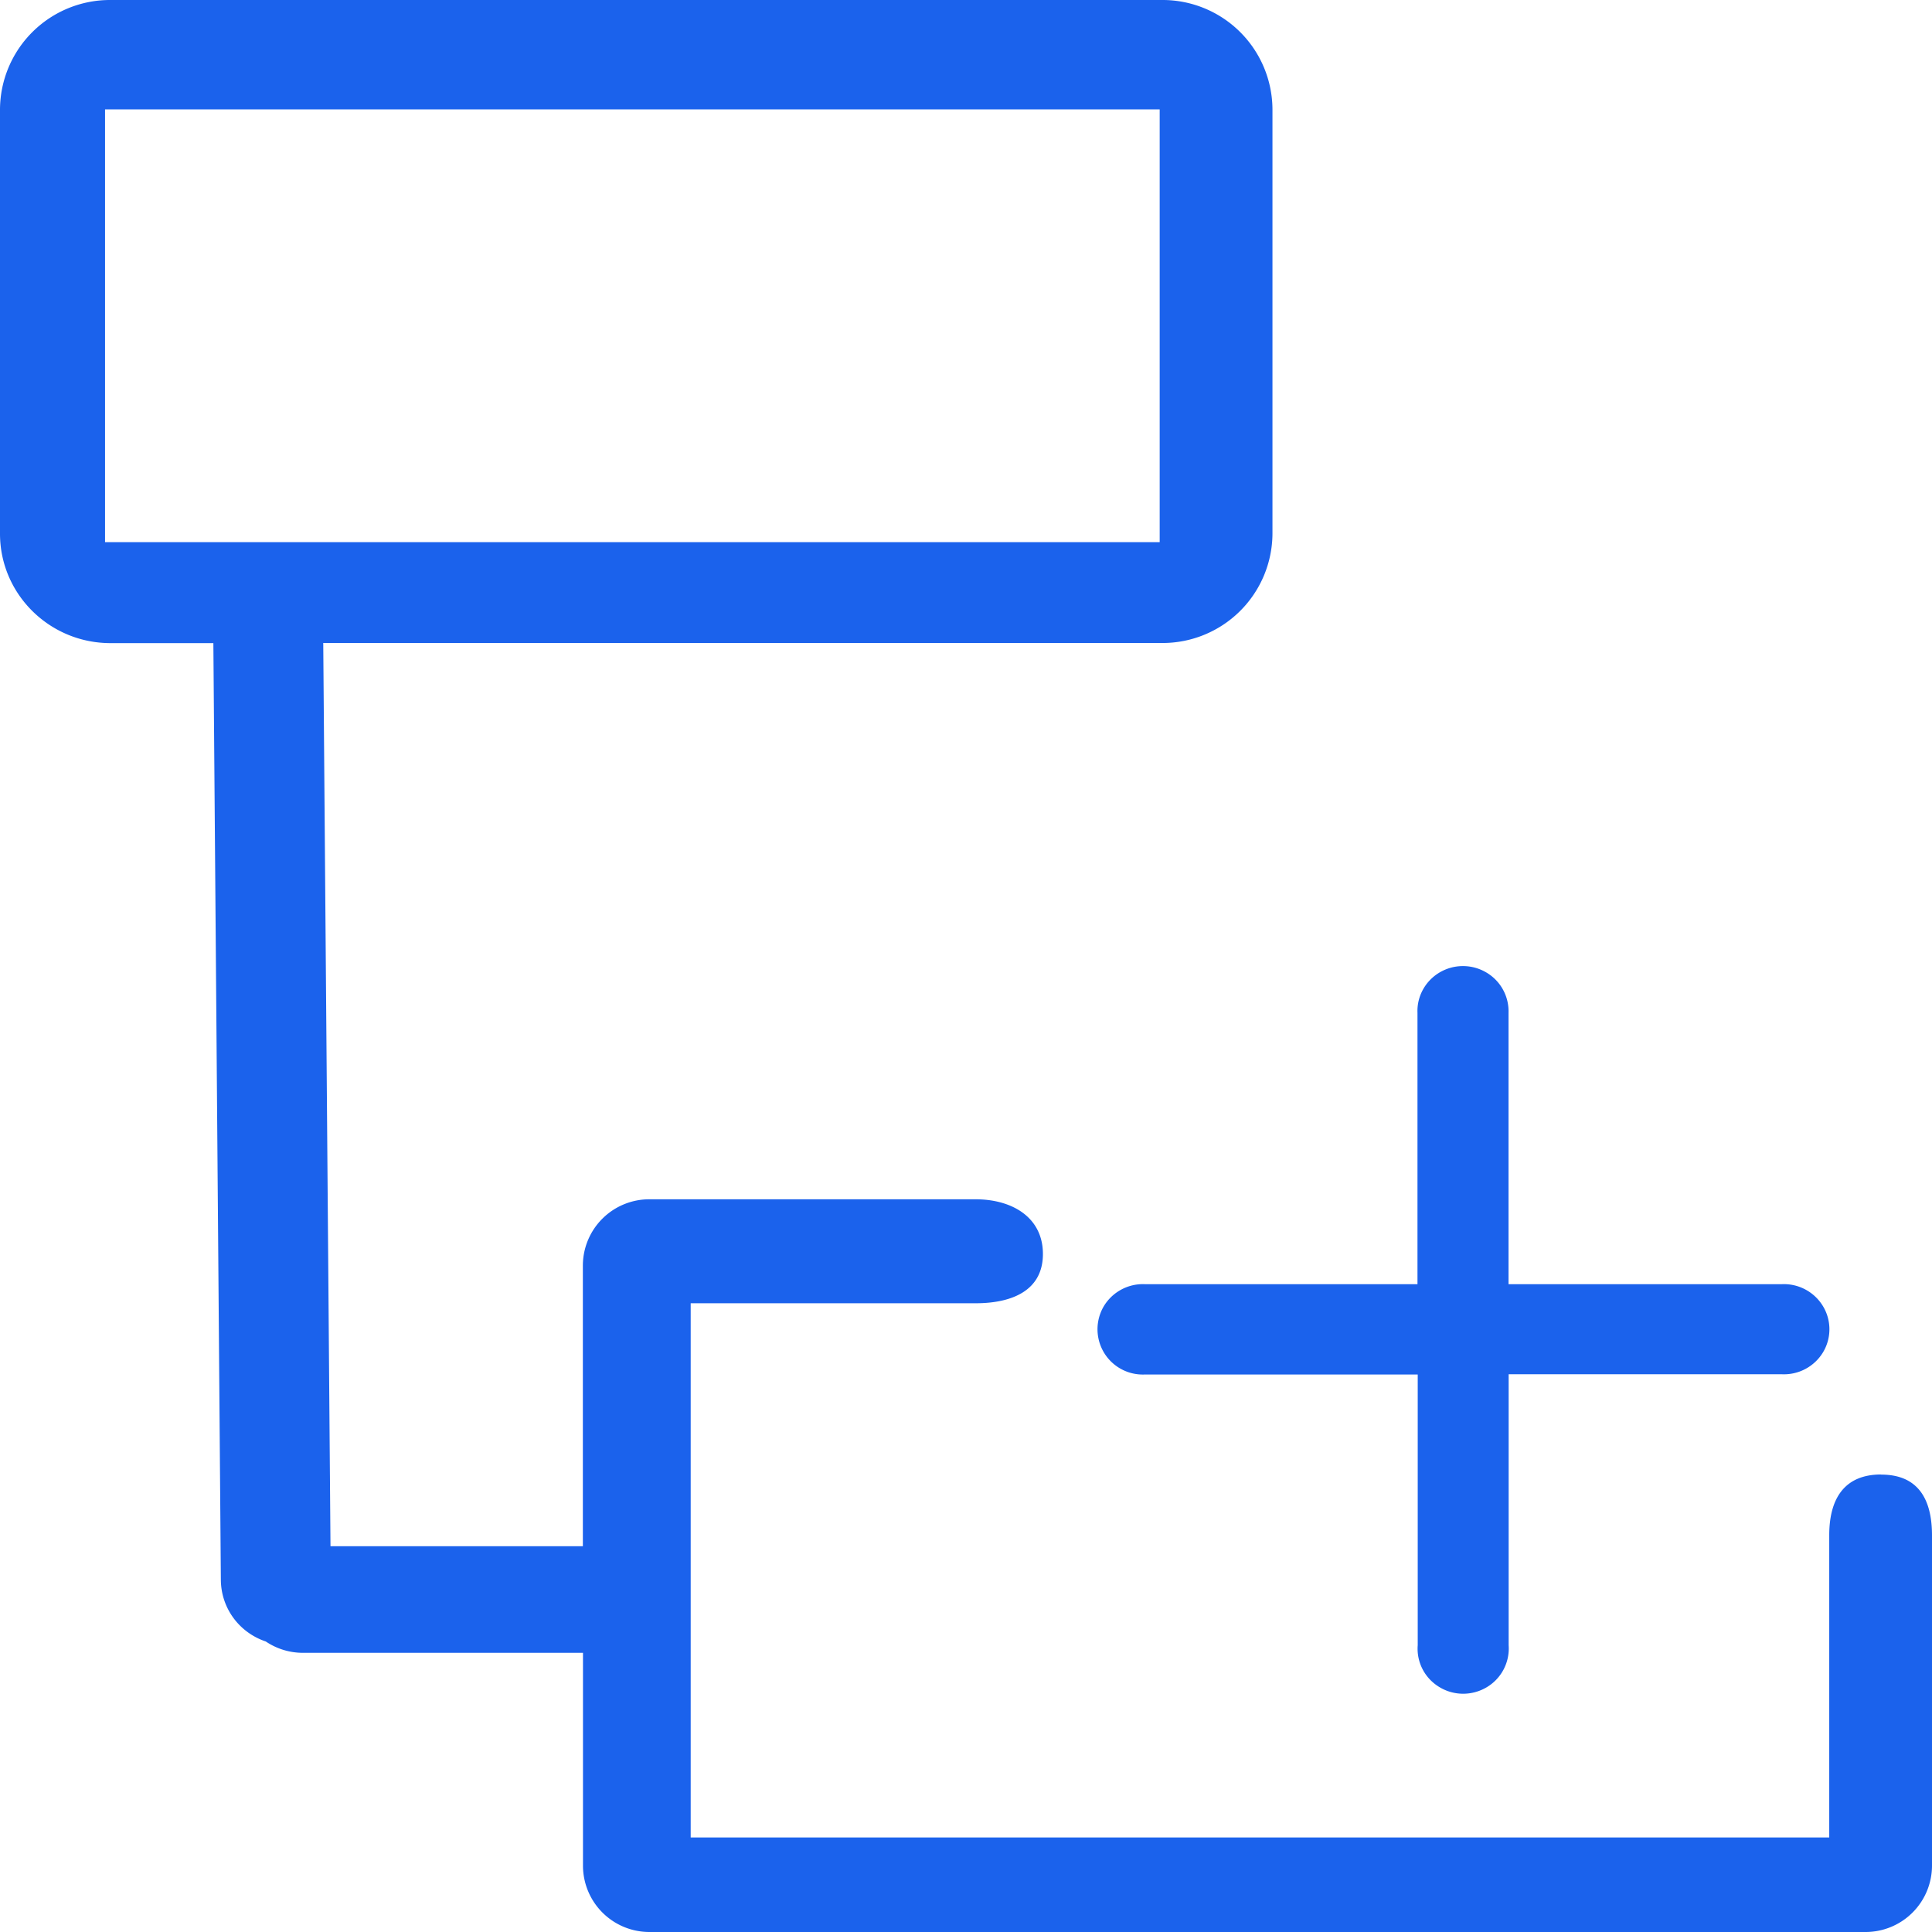 <svg width="16" height="16" xmlns="http://www.w3.org/2000/svg"><g fill="#1B62EC" fill-rule="evenodd"><path d="M15.579 12.211c-.305 0-.43.201-.43.503v2.503H5.72v-4.424h2.36c.304 0 .557-.107.557-.408 0-.302-.253-.453-.558-.453h-2.7a.55.55 0 0 0-.552.547v2.326h-2.09l-.06-7.48h6.947a.91.91 0 0 0 .914-.906V.906A.91.91 0 0 0 9.623 0H.915A.911.911 0 0 0 0 .906V4.42c0 .5.41.906.915.906h.852l.062 7.753c0 .24.154.442.372.515a.55.55 0 0 0 .307.094h2.32v1.765A.55.55 0 0 0 5.38 16h10.068a.55.55 0 0 0 .552-.547v-2.738c0-.302-.117-.503-.421-.503zM.869.906h8.735V4.49H.87V.906H.869z"/><path d="M14.757 10.635h-2.264V8.388a.373.373 0 0 0-.185-.335.38.38 0 0 0-.385 0c-.119.07-.19.199-.184.335v2.247H9.481a.378.378 0 0 0-.34.183.375.375 0 0 0 .34.565h2.26v2.242c-.011.14.058.274.18.347.12.073.272.073.393 0a.373.373 0 0 0 .18-.347v-2.244h2.263a.378.378 0 0 0 .34-.181.37.37 0 0 0 0-.383.378.378 0 0 0-.34-.182z"/></g></svg>